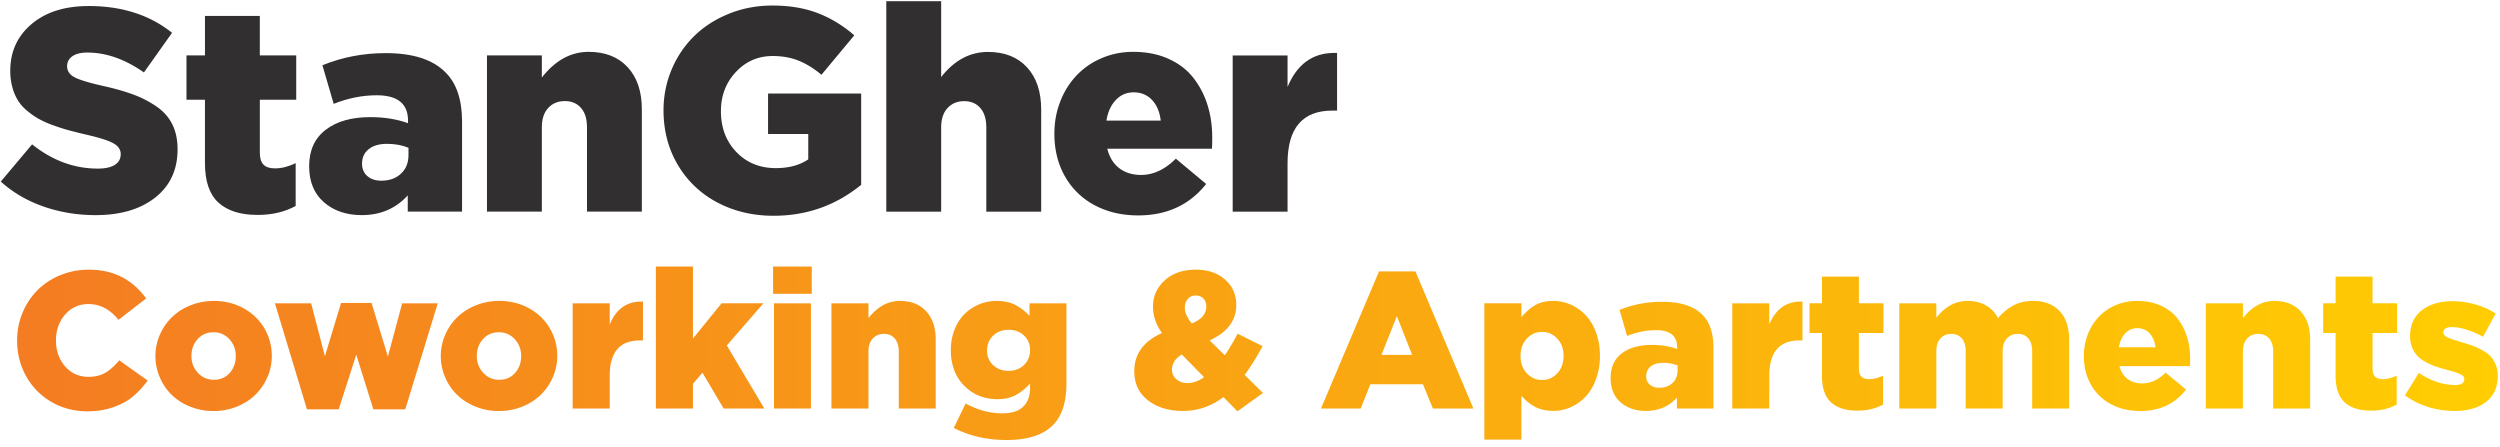 <svg xmlns="http://www.w3.org/2000/svg" width="257" height="46" viewBox="0 0 257 46"><defs><linearGradient id="lvf6a" x1="1.76" x2="256.72" y1="36.32" y2="36.32" gradientUnits="userSpaceOnUse"><stop offset="0" stop-color="#f47c22"/><stop offset="1" stop-color="#ffcd02"/></linearGradient></defs><g><g><path fill="url(#lvf6a)" d="M247.229 40.642l1.426-2.304c1.25.826 2.49 1.24 3.72 1.24.638 0 .957-.205.957-.616 0-.195-.13-.356-.39-.483s-.71-.275-1.348-.444c-.482-.13-.892-.254-1.23-.371a6.549 6.549 0 0 1-1.036-.47 3.386 3.386 0 0 1-.844-.634 2.718 2.718 0 0 1-.523-.86 3.132 3.132 0 0 1-.205-1.161c0-1.127.4-2.004 1.201-2.632.801-.628 1.846-.943 3.135-.943.794 0 1.582.111 2.363.332a7.79 7.79 0 0 1 2.1.928l-1.299 2.393a9.369 9.369 0 0 0-1.7-.728c-.572-.179-1.073-.268-1.503-.268-.286 0-.505.049-.654.146a.463.463 0 0 0-.225.41c0 .196.129.357.386.484s.714.288 1.372.483c.482.137.892.267 1.23.39.339.124.684.284 1.036.48.351.195.633.406.844.634.212.228.386.51.523.845.136.335.205.711.205 1.128 0 1.165-.397 2.06-1.192 2.685-.794.625-1.868.938-3.222.938-1.934 0-3.643-.534-5.127-1.602zm-8.408-6.41v-3.055h1.279v-2.742h3.799v2.742h2.52v3.055h-2.52v3.66c0 .377.084.651.254.824.169.172.433.258.79.258.463 0 .941-.12 1.436-.36v2.976c-.749.416-1.627.624-2.637.624-1.184 0-2.088-.284-2.71-.854-.621-.569-.932-1.478-.932-2.727v-4.401zM226.76 42V31.18h3.809v1.523c.924-1.179 2.002-1.768 3.232-1.768 1.146 0 2.046.355 2.7 1.065.655.71.982 1.683.982 2.92V42h-3.8v-5.86c0-.58-.138-1.027-.414-1.343-.277-.315-.646-.473-1.109-.473-.475 0-.859.16-1.152.478-.293.32-.44.765-.44 1.338V42zm-8.936-6.3h3.76c-.071-.605-.273-1.083-.605-1.435-.332-.351-.755-.527-1.27-.527-.488 0-.9.177-1.235.532-.335.355-.552.832-.65 1.43zm-3.603.894c0-.78.135-1.519.405-2.215a5.484 5.484 0 0 1 1.118-1.8 5.2 5.2 0 0 1 1.734-1.2 5.46 5.46 0 0 1 2.202-.444c.905 0 1.712.158 2.422.473.71.316 1.282.748 1.719 1.298.436.55.766 1.176.99 1.878.225.703.338 1.46.338 2.274 0 .344-.007.605-.02.78h-7.246c.15.58.428 1.02.835 1.322.407.303.91.454 1.509.454.846 0 1.647-.368 2.402-1.103l2.1 1.737c-1.153 1.47-2.722 2.205-4.707 2.205-1.127 0-2.13-.234-3.008-.702a5.067 5.067 0 0 1-2.056-1.99c-.491-.86-.737-1.848-.737-2.967zM195.246 42V31.18h3.809v1.484c.905-1.153 1.976-1.729 3.213-1.729.716 0 1.344.153 1.885.46.54.305.953.741 1.24 1.308.501-.58 1.04-1.02 1.616-1.319.576-.3 1.242-.449 1.997-.449 1.159 0 2.066.347 2.72 1.04.654.694.981 1.668.981 2.925V42h-3.799v-5.88c0-.579-.131-1.023-.395-1.332-.264-.31-.623-.464-1.08-.464-.461 0-.837.156-1.127.469-.29.312-.435.755-.435 1.328V42h-3.799v-5.88c0-.579-.133-1.023-.4-1.332-.267-.31-.628-.464-1.084-.464-.462 0-.833.156-1.113.469-.28.312-.42.755-.42 1.328V42zm-9.228-7.768v-3.055h1.28v-2.742h3.798v2.742h2.52v3.055h-2.52v3.66c0 .377.085.651.254.824.17.172.433.258.79.258.463 0 .942-.12 1.436-.36v2.976c-.748.416-1.627.624-2.636.624-1.185 0-2.089-.284-2.71-.854-.622-.569-.933-1.478-.933-2.727v-4.401zM178.078 42V31.18h3.804v2.177c.65-1.569 1.723-2.353 3.218-2.353h.195v3.994h-.322c-2.06 0-3.091 1.214-3.091 3.642V42zm-8.847-3.32c0 .364.123.652.37.864.248.211.57.317.968.317.56 0 1.014-.163 1.362-.488.348-.326.522-.756.522-1.29v-.507a3.865 3.865 0 0 0-1.484-.274c-.547 0-.973.124-1.28.371-.305.248-.458.583-.458 1.006zm-3.662.175c0-1.094.38-1.934 1.141-2.52.761-.585 1.792-.878 3.093-.878.969 0 1.837.14 2.605.42V35.7c0-1.172-.722-1.758-2.166-1.758-.989 0-1.98.199-2.976.596l-.78-2.676c1.372-.56 2.832-.84 4.38-.84 1.867 0 3.24.44 4.118 1.318.774.756 1.16 1.901 1.16 3.438v6.22h-3.756v-1.122c-.826.911-1.886 1.367-3.18 1.367-1.067 0-1.94-.298-2.62-.894-.68-.596-1.02-1.427-1.02-2.495zM156.31 36.6c0 .71.213 1.297.64 1.763.426.465.948.698 1.567.698.631 0 1.159-.231 1.582-.693.423-.462.635-1.065.635-1.807 0-.703-.214-1.286-.64-1.748a2.061 2.061 0 0 0-1.577-.693c-.619 0-1.141.233-1.568.698-.426.465-.64 1.06-.64 1.782zm-3.72 8.594V31.179h3.808v1.435c.436-.527.905-.939 1.406-1.235.501-.296 1.123-.444 1.865-.444.645 0 1.257.132 1.836.395a4.79 4.79 0 0 1 1.533 1.108c.443.475.793 1.07 1.05 1.786s.386 1.5.386 2.352a6.95 6.95 0 0 1-.386 2.356c-.257.72-.605 1.318-1.045 1.796-.44.478-.949.85-1.528 1.113a4.362 4.362 0 0 1-1.826.395c-.749 0-1.382-.14-1.9-.42a4.86 4.86 0 0 1-1.391-1.142v4.519zm-10.577-8.711h3.154l-1.567-3.984zM135.794 42l5.97-14.102h3.742L151.467 42h-4.163l-1.026-2.5h-5.403l-.997 2.5zm-13.995-10.342c0 .469.24 1.002.723 1.601.508-.221.882-.473 1.123-.756.24-.284.361-.617.361-1.001 0-.339-.1-.61-.298-.816-.198-.205-.46-.307-.786-.307a1.04 1.04 0 0 0-.81.346c-.209.231-.313.542-.313.933zm-1.318 6.338c0 .41.153.744.459 1 .306.258.7.386 1.181.386.508 0 1.062-.201 1.66-.605l-2.294-2.334c-.671.404-1.006.921-1.006 1.553zm-3.877.166c0-1.765.948-3.073 2.844-3.926-.613-.872-.919-1.777-.919-2.715 0-1.061.4-1.96 1.202-2.695.802-.736 1.867-1.104 3.196-1.104 1.25 0 2.257.342 3.02 1.026.762.683 1.143 1.552 1.143 2.607 0 1.582-.912 2.796-2.736 3.643l1.554 1.523c.43-.625.87-1.364 1.319-2.217l2.57 1.28c-.625 1.152-1.24 2.138-1.847 2.959l1.886 1.855-2.629 1.885-1.436-1.465c-1.251.95-2.639 1.426-4.163 1.426-1.466 0-2.667-.365-3.602-1.094-.935-.73-1.402-1.725-1.402-2.988zm-15.137-2.12c0 .6.208 1.096.625 1.49.417.394.95.59 1.602.59.638 0 1.163-.201 1.577-.605.413-.403.62-.915.62-1.533 0-.599-.207-1.095-.62-1.49-.414-.393-.94-.59-1.577-.59-.651 0-1.185.202-1.602.605-.417.404-.625.915-.625 1.534zm-3.72-.062c0-.754.126-1.452.38-2.093.254-.64.596-1.174 1.026-1.6a4.658 4.658 0 0 1 3.28-1.352c.75 0 1.386.132 1.91.395.524.264 1.02.64 1.49 1.128v-1.279h3.798v8.217c0 1.945-.465 3.383-1.396 4.313-1.016 1.015-2.605 1.523-4.766 1.523-1.999 0-3.805-.413-5.42-1.24l1.22-2.517c1.225.676 2.484 1.015 3.78 1.015.944 0 1.654-.226 2.129-.679.475-.452.713-1.11.713-1.976v-.42c-.436.502-.92.897-1.45 1.186-.53.29-1.16.435-1.89.435-1.367 0-2.51-.46-3.428-1.381-.918-.92-1.377-2.146-1.377-3.675zM85.47 42V31.18h3.809v1.523c.924-1.179 2.001-1.768 3.232-1.768 1.146 0 2.046.355 2.7 1.065.654.71.982 1.683.982 2.92V42h-3.8v-5.86c0-.58-.138-1.027-.414-1.343-.277-.315-.646-.473-1.109-.473-.475 0-.859.16-1.152.478-.293.32-.44.765-.44 1.338V42zm-5.908 0V31.18h3.799V42zm-.088-11.797V27.4h3.975v2.803zM67.425 42V27.4h3.811v7.402l2.942-3.623h4.3l-3.762 4.336L78.576 42h-4.183l-2.18-3.682-.977 1.143V42zm-8.556 0V31.18h3.809v2.177c.651-1.569 1.725-2.353 3.223-2.353h.195v3.994h-.322c-2.064 0-3.096 1.214-3.096 3.642V42zm-9.853-5.4c0 .67.22 1.244.659 1.723.44.478.988.718 1.646.718.67 0 1.214-.235 1.63-.703.417-.47.625-1.049.625-1.739 0-.67-.218-1.245-.654-1.723a2.127 2.127 0 0 0-1.64-.718c-.671 0-1.216.236-1.636.708-.42.472-.63 1.05-.63 1.733zm-3.701-.006c0-.76.151-1.488.454-2.18a5.651 5.651 0 0 1 1.241-1.806 5.83 5.83 0 0 1 1.911-1.22 6.362 6.362 0 0 1 2.405-.453c1.127 0 2.148.254 3.064.761a5.53 5.53 0 0 1 2.135 2.059c.508.865.763 1.811.763 2.84 0 .76-.152 1.487-.455 2.18a5.69 5.69 0 0 1-1.236 1.805 5.774 5.774 0 0 1-1.906 1.22c-.75.302-1.55.453-2.405.453a6.36 6.36 0 0 1-2.39-.449 5.764 5.764 0 0 1-1.9-1.21 5.555 5.555 0 0 1-1.232-1.804 5.492 5.492 0 0 1-.45-2.196zM28.264 31.18h3.72l1.417 5.44 1.66-5.479h3.135l1.68 5.518 1.464-5.479h3.662l-3.34 10.899h-3.28l-1.759-5.616-1.806 5.616h-3.262zM19.68 36.6c0 .67.22 1.245.66 1.724.439.478.987.718 1.645.718.67 0 1.214-.235 1.63-.703.417-.47.625-1.049.625-1.739 0-.67-.218-1.245-.654-1.723a2.127 2.127 0 0 0-1.64-.718c-.671 0-1.216.236-1.636.708-.42.472-.63 1.05-.63 1.733zm-3.701-.005c0-.76.151-1.488.454-2.18a5.651 5.651 0 0 1 1.24-1.806 5.825 5.825 0 0 1 1.91-1.22 6.352 6.352 0 0 1 2.402-.453c1.126 0 2.146.254 3.061.761a5.527 5.527 0 0 1 2.896 4.898c0 .761-.152 1.488-.454 2.18a5.69 5.69 0 0 1-1.236 1.806c-.52.51-1.155.917-1.904 1.22a6.352 6.352 0 0 1-2.402.453 6.35 6.35 0 0 1-2.388-.449 5.759 5.759 0 0 1-1.9-1.21 5.555 5.555 0 0 1-1.23-1.804 5.496 5.496 0 0 1-.45-2.196zM1.76 34.998c0-1.01.187-1.962.562-2.857a7.114 7.114 0 0 1 1.533-2.314 7.09 7.09 0 0 1 2.348-1.538 7.65 7.65 0 0 1 2.94-.567c2.493 0 4.453.987 5.879 2.96l-2.842 2.197c-.866-1.081-1.895-1.622-3.086-1.622-.97 0-1.77.36-2.397 1.08-.629.719-.943 1.606-.943 2.66 0 1.062.314 1.95.943 2.667.628.716 1.427 1.074 2.397 1.074.684 0 1.265-.142 1.743-.425.479-.283.952-.708 1.421-1.274l2.92 2.08a9.131 9.131 0 0 1-1.509 1.64c-.53.443-1.198.808-2.002 1.094-.804.287-1.7.43-2.69.43-1.322 0-2.533-.311-3.633-.933a6.894 6.894 0 0 1-2.617-2.607c-.645-1.117-.967-2.365-.967-3.745z"/></g><g><g><path fill="#322f31" d="M.08 18.666l3.22-3.827c2.08 1.662 4.332 2.493 6.752 2.493.762 0 1.345-.128 1.75-.384s.608-.625.608-1.108c0-.445-.239-.808-.716-1.088s-1.4-.58-2.77-.899a56.291 56.291 0 0 1-1.835-.456c-.52-.14-1.07-.317-1.652-.53a9.882 9.882 0 0 1-1.485-.666 7.895 7.895 0 0 1-1.194-.84 4.404 4.404 0 0 1-.931-1.066 5.209 5.209 0 0 1-.561-1.34 6.34 6.34 0 0 1-.21-1.682c0-1.961.729-3.56 2.188-4.798C4.704 1.24 6.664.62 9.127.62c3.414 0 6.268.918 8.56 2.753l-2.893 4.074c-1.942-1.362-3.88-2.044-5.812-2.044-.675 0-1.19.128-1.548.384-.357.257-.535.592-.535 1.008 0 .483.24.857.716 1.123.477.265 1.434.563 2.871.892 1.273.28 2.355.586 3.247.92a10.58 10.58 0 0 1 2.406 1.254c.712.502 1.243 1.113 1.592 1.834.349.72.523 1.562.523 2.529 0 2.097-.764 3.75-2.293 4.957-1.53 1.208-3.571 1.811-6.126 1.811-1.878 0-3.66-.292-5.343-.877-1.685-.584-3.155-1.441-4.412-2.572"/></g><g><path fill="#322f31" d="M19.17 10.25V5.698h1.9V1.64h5.64v4.058h3.742v4.552h-3.741v5.447c0 .562.126.97.377 1.227.251.257.643.385 1.175.385.686 0 1.396-.18 2.131-.537v4.399c-1.112.614-2.417.922-3.915.922-1.76 0-3.101-.422-4.025-1.267-.923-.845-1.385-2.193-1.385-4.047V10.25z"/></g><g><path fill="#322f31" d="M31.78 17.085c0-1.624.566-2.87 1.697-3.74 1.13-.869 2.663-1.304 4.597-1.304 1.44 0 2.731.207 3.871.623v-.26c0-1.74-1.072-2.61-3.219-2.61-1.47 0-2.944.294-4.423.884l-1.16-3.97c2.04-.833 4.21-1.248 6.511-1.248 2.775 0 4.815.653 6.12 1.956 1.15 1.122 1.726 2.822 1.726 5.103v9.233h-5.583v-1.667c-1.228 1.353-2.804 2.029-4.728 2.029-1.586 0-2.883-.442-3.893-1.326-1.011-.884-1.516-2.118-1.516-3.703m5.438-.26c0 .54.183.968.55 1.28.367.314.844.47 1.432.47.83 0 1.503-.24 2.02-.723.516-.481.773-1.118.773-1.909v-.752c-.656-.27-1.389-.405-2.199-.405-.81 0-1.442.183-1.896.55-.454.366-.68.863-.68 1.49"/></g><g><path fill="#322f31" d="M50.06 21.753V5.693h5.641v2.275c1.377-1.759 2.982-2.638 4.815-2.638 1.702 0 3.038.527 4.01 1.58.971 1.053 1.457 2.498 1.457 4.334v10.509h-5.641v-8.675c0-.857-.206-1.52-.619-1.988-.412-.467-.962-.7-1.65-.7-.709 0-1.28.235-1.717.708-.436.472-.655 1.132-.655 1.98v8.675z"/></g><g><path fill="#322f31" d="M68.21 11.344c0-1.494.283-2.905.849-4.23a10.436 10.436 0 0 1 2.327-3.428c.986-.96 2.173-1.719 3.56-2.278C76.334.85 77.82.57 79.406.57c1.754 0 3.305.259 4.655.777 1.35.517 2.603 1.28 3.76 2.286l-3.376 4.054c-.772-.648-1.555-1.131-2.346-1.45-.792-.319-1.68-.478-2.665-.478-1.498 0-2.76.547-3.785 1.642-1.025 1.096-1.537 2.438-1.537 4.029 0 1.696.53 3.095 1.588 4.198 1.059 1.103 2.41 1.654 4.054 1.654 1.343 0 2.455-.3 3.335-.9v-2.608h-4.133v-4.16h9.571v9.387c-2.602 2.12-5.604 3.18-9.005 3.18-2.137 0-4.066-.457-5.787-1.372a10.172 10.172 0 0 1-4.053-3.857c-.981-1.657-1.472-3.526-1.472-5.608"/></g><g><path fill="#322f31" d="M91.11 21.76V.12h5.641v7.799c1.348-1.721 2.953-2.581 4.815-2.581 1.702 0 3.038.527 4.01 1.58.971 1.053 1.457 2.498 1.457 4.333v10.51h-5.641v-8.675c0-.858-.206-1.52-.619-1.988-.412-.468-.962-.701-1.65-.701-.709 0-1.28.236-1.717.709-.436.472-.655 1.131-.655 1.98v8.675z"/></g><g><path fill="#322f31" d="M108.39 13.737c0-1.16.2-2.256.602-3.29a8.137 8.137 0 0 1 1.66-2.674 7.719 7.719 0 0 1 2.574-1.783c1.01-.44 2.1-.66 3.27-.66 1.344 0 2.543.235 3.597.703 1.053.47 1.904 1.112 2.552 1.928a8.702 8.702 0 0 1 1.472 2.79c.333 1.044.5 2.17.5 3.378 0 .512-.01.899-.029 1.159h-10.76c.222.879.635 1.548 1.24 2.007.604.46 1.35.689 2.24.689 1.257 0 2.446-.557 3.568-1.674l3.117 2.603c-1.71 2.154-4.04 3.231-6.99 3.231-1.672 0-3.16-.348-4.466-1.043a7.526 7.526 0 0 1-3.052-2.958c-.73-1.275-1.095-2.744-1.095-4.406m5.35-1.339h5.584c-.106-.896-.406-1.605-.9-2.125-.492-.52-1.12-.78-1.884-.78-.725 0-1.337.262-1.835.788-.498.525-.819 1.23-.964 2.117"/></g><g><path fill="#322f31" d="M126.72 21.76V5.7h5.641v3.233c.97-2.328 2.57-3.493 4.8-3.493h.29v5.928h-.48c-3.073 0-4.61 1.802-4.61 5.407v4.986z"/></g></g></g></svg>